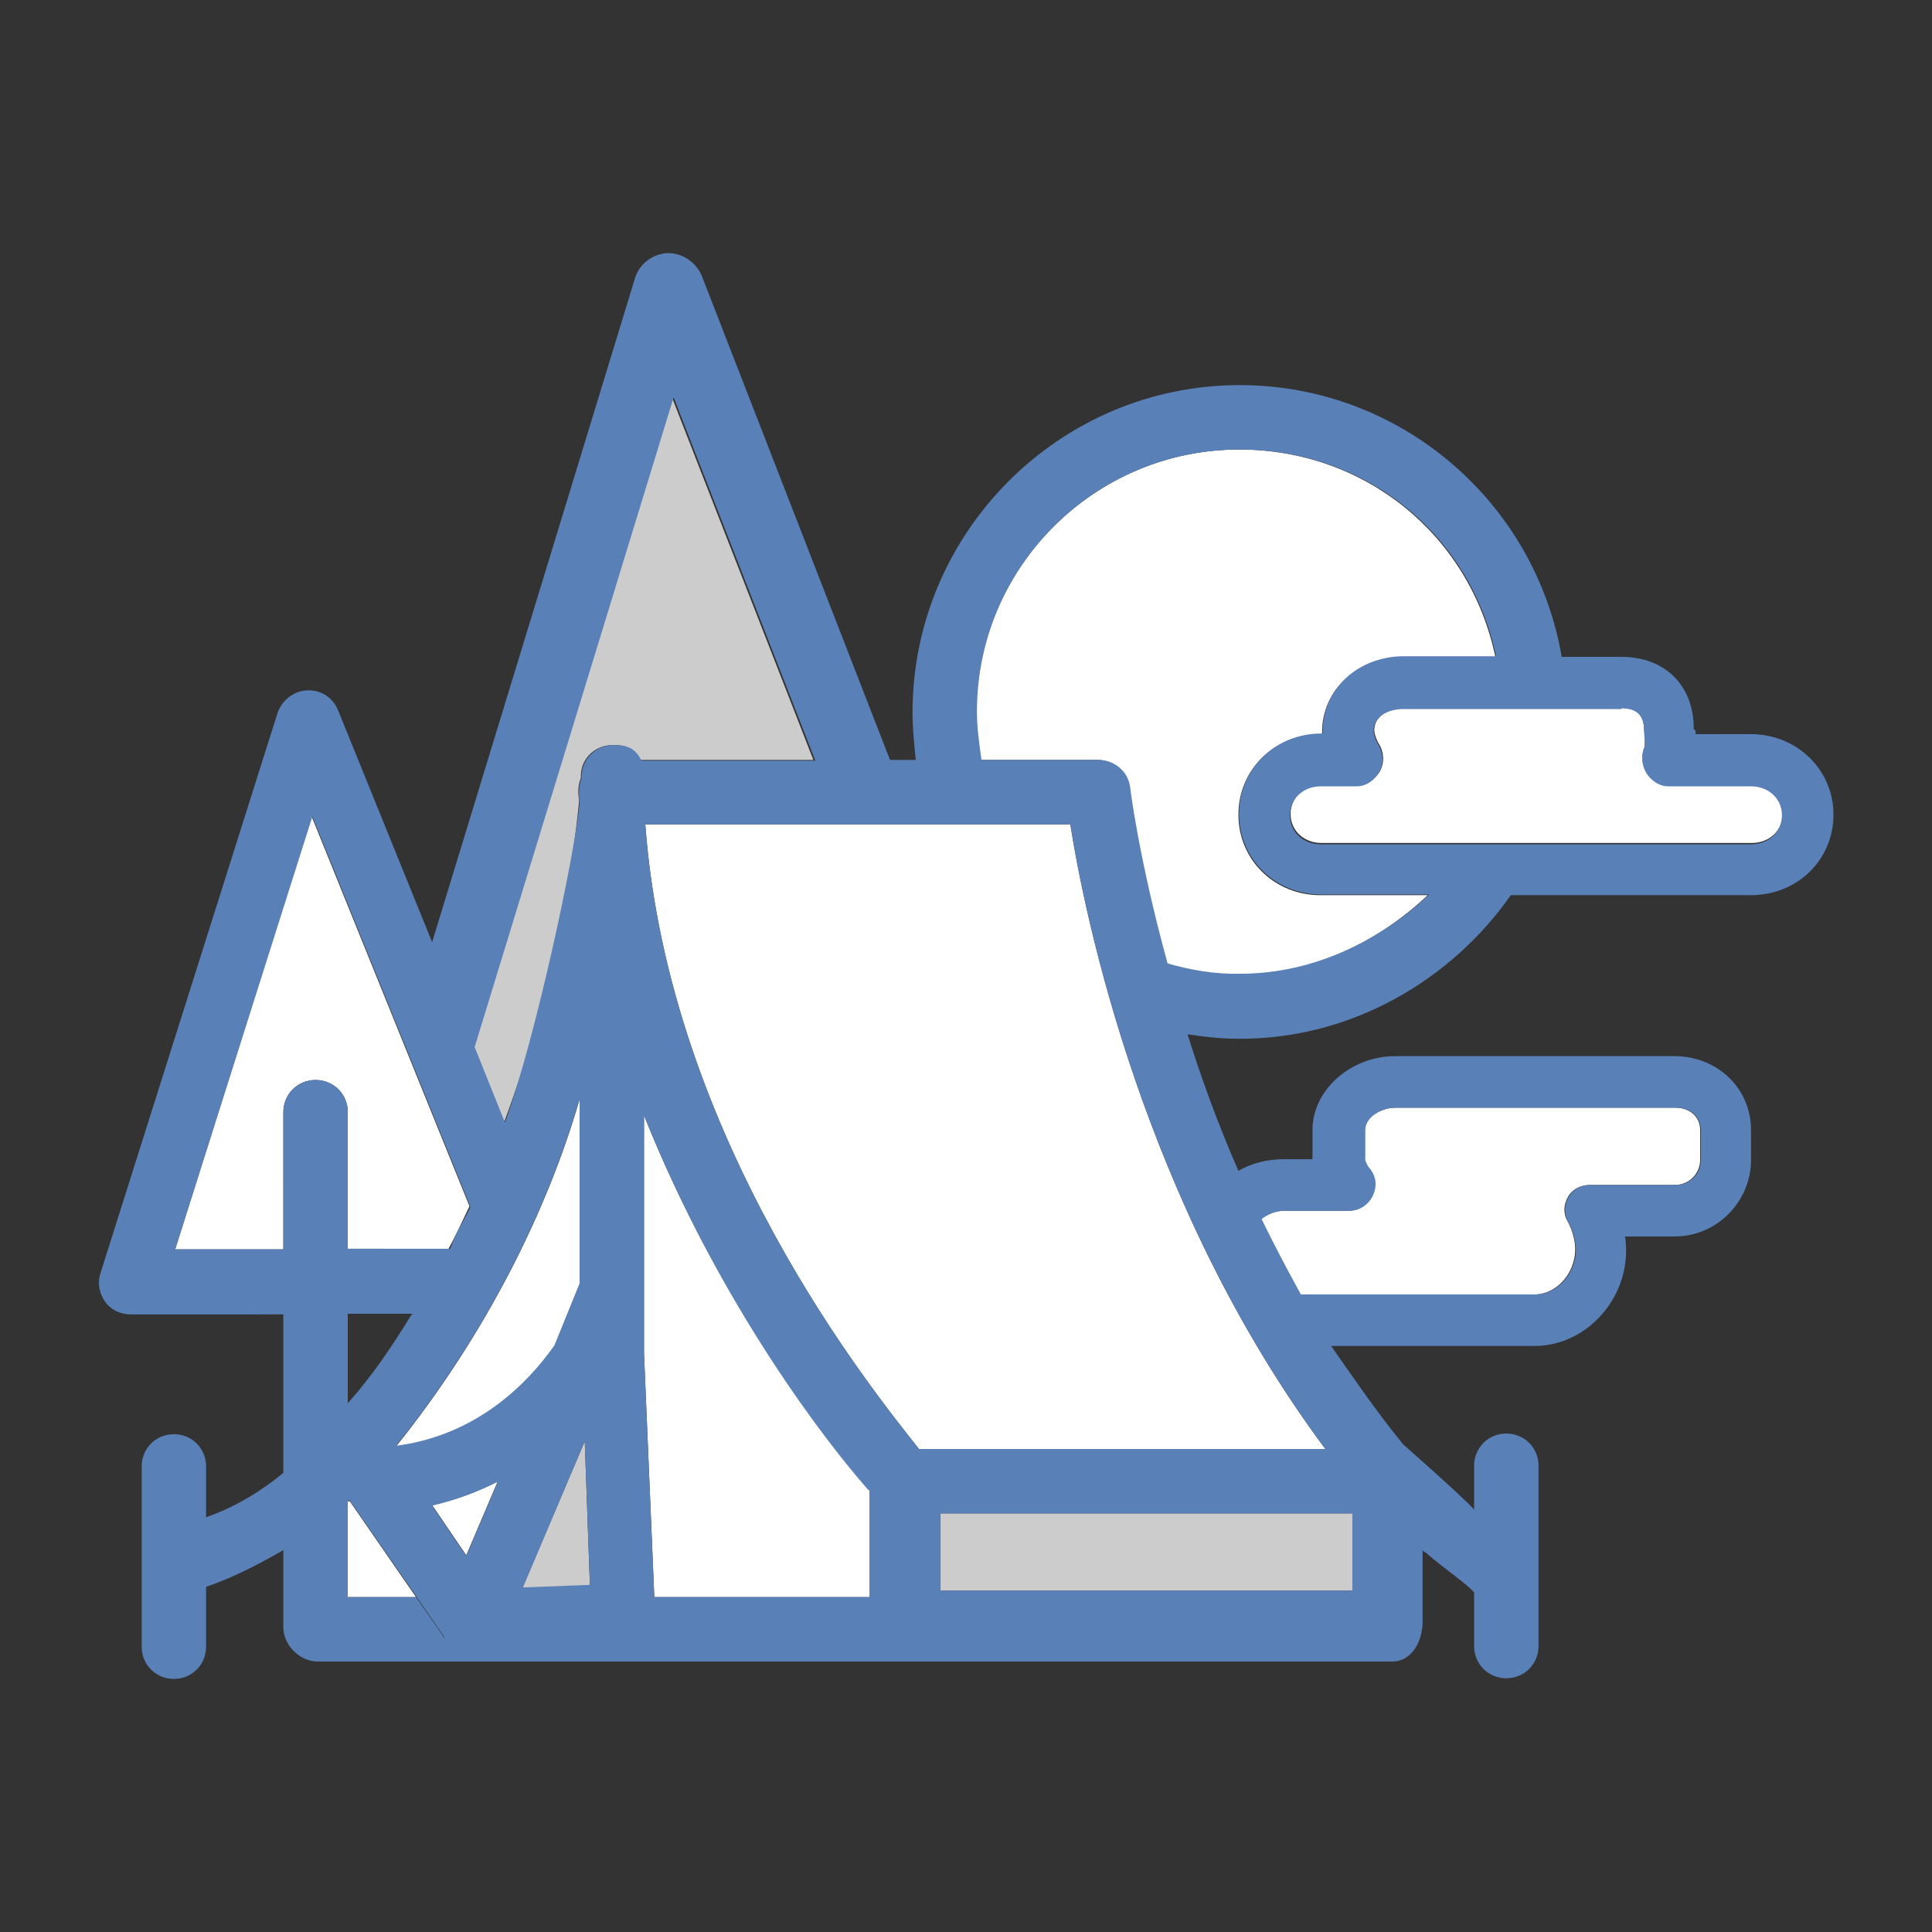 <?xml version="1.0" encoding="utf-8"?>
<!-- Generator: Adobe Illustrator 18.1.1, SVG Export Plug-In . SVG Version: 6.00 Build 0)  -->
<svg version="1.1" id="Layer_1" xmlns="http://www.w3.org/2000/svg" xmlns:xlink="http://www.w3.org/1999/xlink" x="0px" y="0px"
	 viewBox="0 0 300 300" enable-background="new 0 0 300 300" xml:space="preserve">
<rect x="0" y="0" width="300" height="300" fill="#333333" stroke="none"/>
<g>
	<path fill="none" d="M54,204v13.9c4-4.4,7-8.9,9.9-13.9H54z"/>
	<path fill="#FFFFFF" d="M244.6,194c0-1.3-0.4-2.9-1.2-4.4c-0.7-1.2-0.6-2.6,0.1-3.8s2-1.8,3.4-1.8h13.2c2.1,0,3.9-1.7,3.9-3.9v-4.6
		c0-2.1-1.6-3.5-3.9-3.5h-43.4c-2.3,0-4.8,1.5-4.8,3.5v4.6c0,0.2,0.3,0.6,0.4,0.9c0.6,0.7,1.1,1.8,1.1,2.8c0,2.2-1.7,4.2-3.9,4.2
		h-10c-1.4,0-2.7,0.5-3.7,1.3c1.9,3.9,3.9,7.7,6.1,11.7h36.4C241.7,201,244.6,197.7,244.6,194z"/>
	<path fill="#CCCCCC" d="M73.6,162.5l4.7,11.7c8.1-21.8,10.8-41.3,11.6-49.6c0-0.6-0.1-1.1-0.1-1.7c0-0.7,0.1-1.4,0.4-2.1
		c0-0.3,0-0.5,0-0.5c0.1-2.7,2.4-4.7,5.1-4.6c1.7,0,3.1,0.3,4,2.3h27l-22-56.4L73.6,162.5z"/>
	<path fill="#FFFFFF" d="M72.9,187.3l-24.5-60.5L27.2,194H44v-21.3c0-2.8,2.2-5,5-5s5,2.2,5,5V194h15.6
		C70.7,192,71.8,189.6,72.9,187.3z"/>
	<path fill="#FFFFFF" d="M192.3,126.5c0-7,5.6-12.5,12.8-12.5h0.2c0-1,0-0.3,0-0.4c0-6.5,5.6-11.6,12.6-11.6h14.3
		c-4-19-20.3-32.2-39.8-32.2c-22.5,0-40.8,18.4-40.8,40.8c0,2.5,0.2,4.4,0.7,7.4h18.1c2.5,0,4.7,1.8,5,4.3c0,0.3,1.4,11.4,5.8,27.4
		c3.6,1,7.3,1.7,11.2,1.7c11.5,0,21.9-5.4,29.3-12.4h-16.7C197.9,139,192.3,133.5,192.3,126.5z"/>
	<path fill="#FFFFFF" d="M54,233.1V248h10.6l-10.3-14.9C54.2,233.2,54,233.1,54,233.1z"/>
	<path fill="#FFFFFF" d="M86.1,209l3.9-9.6v-28.7c-5,17.3-14.6,36.6-28.5,53.9C73.9,223,81.8,215.1,86.1,209z"/>
	<path fill="#FFFFFF" d="M100,210.1l1.6,37.9H135v-16.9c-6-6.6-23-27.9-35-57.9V210.1z"/>
	<rect x="146" y="235" fill="#CCCCCC" width="64" height="12"/>
	<path fill="#FFFFFF" d="M166.2,128h-66c3.6,49,35.4,88,42.5,97h63.1C177.5,187,168.4,142,166.2,128z"/>
	<path fill="#FFFFFF" d="M72.4,241.5l4.9-11.5c-3,1.6-6.4,2.9-10.2,3.7L72.4,241.5z"/>
	<polygon fill="#CCCCCC" points="81.1,246.6 91.6,246.2 90.8,223.8 	"/>
	<path fill="#FFFFFF" d="M218,110c-2.3,0-4.6,1.1-4.6,3.4c0,0.6,0.4,1.6,0.7,2.1c0.8,1.2,0.9,2.9,0.2,4.2c-0.7,1.3-2.1,2.2-3.5,2.2
		h-5.6c-2.7,0-4.8,1.9-4.8,4.5s2.1,4.5,4.8,4.5h66.8c2.7,0,4.8-1.9,4.8-4.5s-2.1-4.5-4.8-4.5H259c-1.5,0-2.8-1-3.5-2.3
		c-0.6-1.1-0.6-2.6-0.1-3.7c0-0.3,0-1,0-1.3c0-0.4,0-0.8-0.1-1.2c0,0,0,0.1,0,0c0-2.4-1.2-3.5-3.5-3.5H218z"/>
	<path fill="#5980B7" d="M234.6,139h37.3c7.2,0,12.8-5.5,12.8-12.5S279,114,271.9,114h-8.6c0-1-0.3-0.6-0.3-0.8c0,0,0-0.1,0-0.1
		c0-6.7-4.5-11.1-11.2-11.1h-9.3c-4.1-24-25-42.2-50-42.2c-28,0-50.8,22.9-50.8,50.8c0,2.5,0.2,4.4,0.5,7.4h-4L109,42.9
		c-0.9-2.2-3-3.6-5.3-3.6c-2.3,0.1-4.4,1.6-5.1,3.9L67.1,146.3l0,0l-14.6-36c-0.8-2-2.7-3.2-4.8-3.1c-2.1,0.1-3.9,1.5-4.6,3.5
		l-27.5,87c-0.5,1.5-0.2,3.1,0.7,4.4c0.9,1.3,2.4,2,4,2H44v0.1v24.5c-4,3.3-8,5.5-12,6.9v-7.9c0-2.8-2.2-5-5-5s-5,2.2-5,5v28
		c0,2.8,2.2,5,5,5s5-2.2,5-5v-9.3c3-1,7-2.8,12-5.7v7v5c0,2.8,2.6,5.3,5.3,5.3h46h45.1h0.9c0.6,0,1.2,0,1.8,0h73.1
		c3,0,4.7-3.1,4.7-6.2v-11.1c0,0.1,0.3,0.3,0.5,0.4c3.1,2.7,6.5,4.9,7.5,6.2v8.3c0,2.8,2.2,5,5,5s5-2.2,5-5v-28c0-2.8-2.2-5-5-5
		s-5,2.2-5,5v6.8c-2-2.2-11-10.1-11-10.1c-4.1-5-7.7-10.3-11.2-15.3h31.6c7.7,0,14.2-6.8,14.2-14.8c0-0.7-0.1-2.2-0.2-2.2h7.7
		c6.7,0,11.9-5.5,11.9-11.9v-4.6c0-6.5-5.2-11.5-11.9-11.5h-43.4c-6.7,0-12.8,5.1-12.8,11.5v4.5h-4.4c-2.6,0-5,0.6-7.1,1.8
		c-3.2-7.3-5.8-14.5-7.9-21.2c2.6,0.4,5.2,0.7,7.9,0.7C210,161.4,225.5,152,234.6,139z M251.8,110c2.4,0,3.5,1.1,3.5,3.5
		c0,0,0,0,0,0c0,0.4,0,0.8,0.1,1.2c0,0.4,0.1,0.9,0,1.3c-0.6,1.1-0.5,2.6,0.1,3.8c0.7,1.3,2.1,2.3,3.5,2.3h12.9
		c2.7,0,4.8,1.9,4.8,4.5s-2.1,4.5-4.8,4.5h-66.8c-2.7,0-4.8-1.9-4.8-4.5s2.1-4.5,4.8-4.5h5.6c1.5,0,2.8-1,3.5-2.3
		c0.7-1.3,0.6-3-0.2-4.2c-0.3-0.5-0.7-1.5-0.7-2.1c0-2.3,2.3-3.4,4.6-3.4H251.8z M49,167.7c-2.8,0-5,2.2-5,5V194H27.2l21.3-67.2
		l24.5,60.5c0,0,0,0.2,0,0.2c-1,2.1-2,3.4-3.1,6.4H54v-21.3C54,169.9,51.8,167.7,49,167.7z M90,199.3l-3.9,9.6
		c-4.3,6.1-12.2,14-24.6,15.6C75.4,207.3,85,187.9,90,170.6V199.3z M90.8,223.8l0.8,22.3l-10.4,0.4L90.8,223.8z M54,217.9v-13.7V204
		h10.2c-0.1,0-0.3,0.1-0.4,0.3C60.9,209,58,213.4,54,217.9z M64.6,248H54v-14.9c0,0,0.2-0.1,0.3-0.1l10.2,14.7l4.5,6.5
		c0,0.1,0.1,0.3,0.2,0.4L64.6,248z M67.1,233.8c3.8-0.9,7.1-2.2,10.2-3.7l-4.9,11.5L67.1,233.8z M73.7,256.8c-0.1,0-0.1,0-0.2,0
		C73.5,256.8,73.6,256.8,73.7,256.8l18.1-0.7L73.7,256.8z M96.9,256c0.8,0,1.5-0.2,2.2-0.6C98.5,255.7,97.7,255.9,96.9,256z
		 M95.4,115.7c-2.7-0.1-5,2-5.1,4.7c0,0,0,0.2,0,0.5c-0.3,0.7-0.4,1.3-0.4,2.1c0,0.6,0,1.1,0.1,1.7c-0.8,8.3-6.8,36.4-11.6,49.6
		l-4.7-11.7l30.9-100.9l22,56.4h-27C98.6,116,97.1,115.7,95.4,115.7z M135,248h-33.4l-1.6-37.9v-36.9c12,30,28.8,51.3,34.6,57.9
		c0.1,0.2,0.4,0.3,0.4,0.4V248z M210,235v12h-64v-12H210z M199.6,188h10c2.2,0,4-1.9,4-4.2c0-1-0.5-2-1.2-2.7
		c-0.1-0.3-0.4-0.8-0.4-1v-4.6c0-2,2.4-3.5,4.8-3.5h43.4c2.3,0,3.9,1.4,3.9,3.5v4.6c0,2.3-1.8,3.9-3.9,3.9h-13.2
		c-1.4,0-2.7,0.6-3.4,1.8s-0.8,2.6-0.1,3.9c0.8,1.5,1.2,3.1,1.2,4.4c0,3.6-2.9,6.9-6.2,6.9H202c-2.2-4-4.2-7.8-6.1-11.7
		C196.9,188.5,198.2,188,199.6,188z M205.8,225h-63.1c-7.1-9-38.9-48-42.5-97h66C168.4,142,177.5,187,205.8,225z M181.3,149.6
		c-4.4-16-5.8-27.1-5.8-27.3c-0.3-2.5-2.4-4.3-5-4.3h-18.1c-0.4-3-0.7-5-0.7-7.5c0-22.5,18.3-40.7,40.8-40.7
		c19.5,0,35.8,13.1,39.8,32.1H218c-7.1,0-12.6,5.1-12.6,11.6c0,0.1,0-0.6,0,0.4h-0.2c-7.2,0-12.8,5.5-12.8,12.5s5.6,12.5,12.8,12.5
		h16.7c-7.4,7-17.8,12.3-29.3,12.3C188.6,151.3,184.8,150.6,181.3,149.6z"/>
</g>
</svg>
